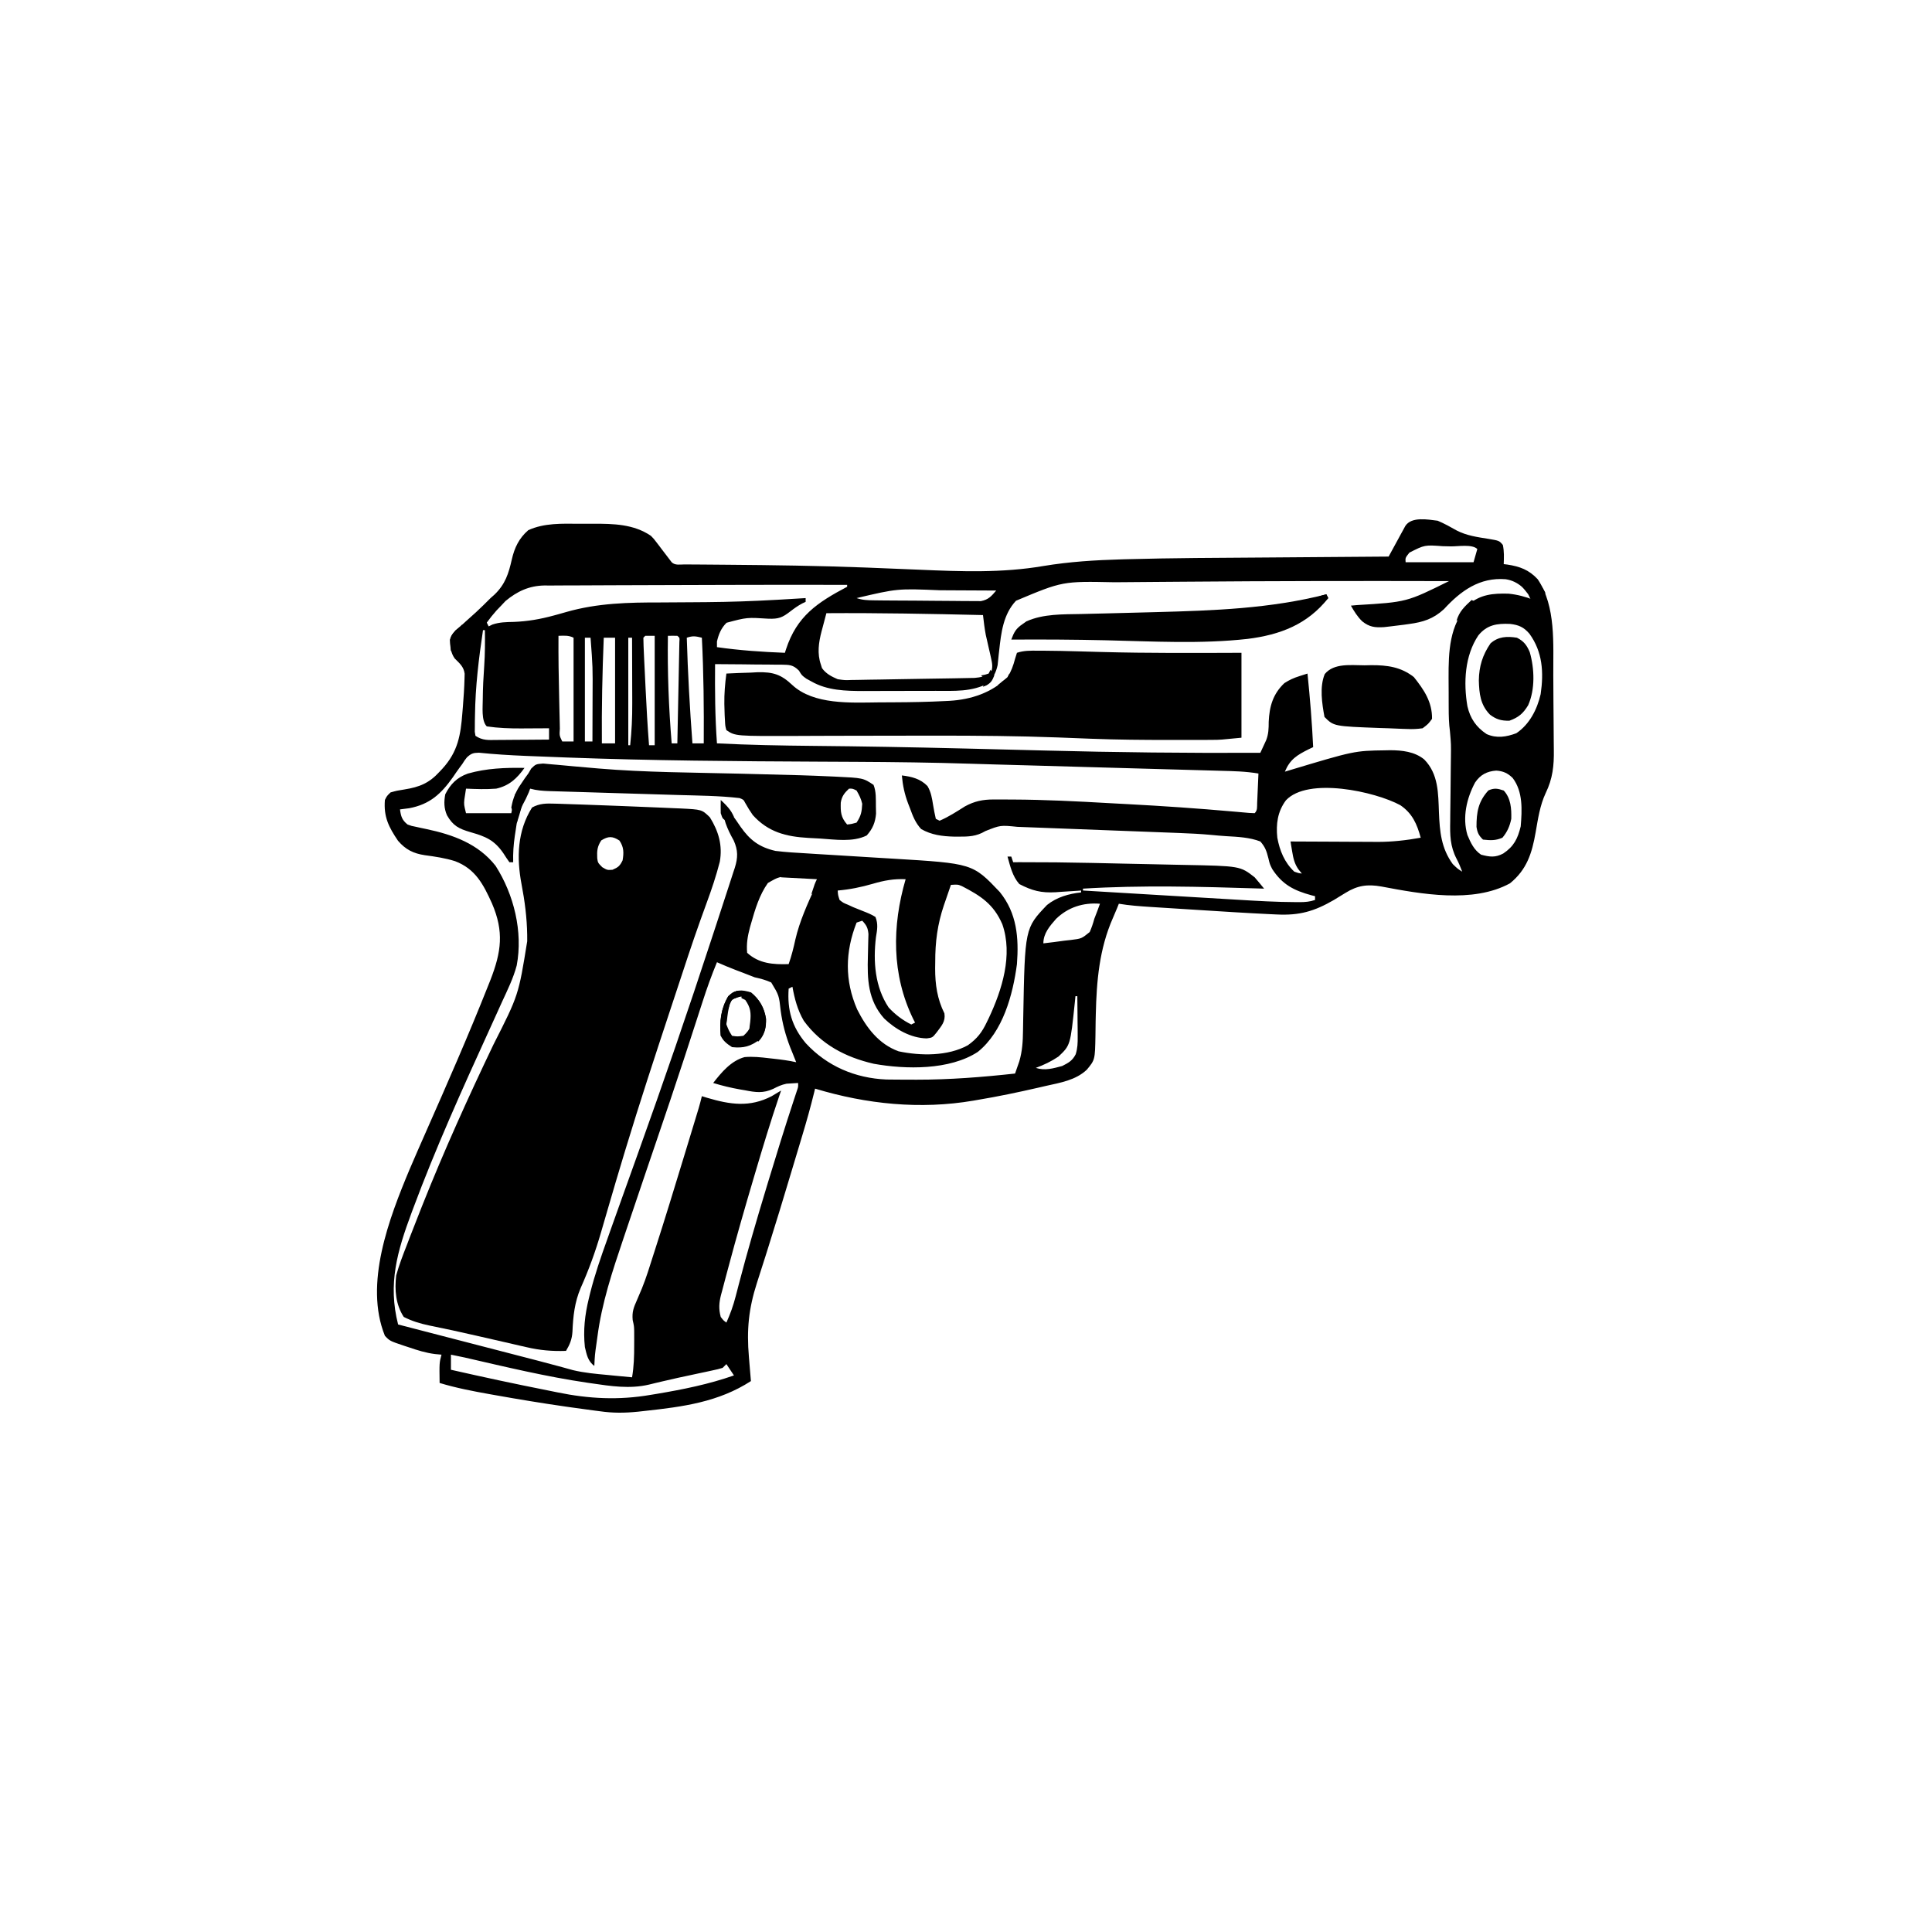 <svg width="300" height="300" viewBox="0 0 300 300" fill="none" xmlns="http://www.w3.org/2000/svg">
<path d="M223.243 80.859C224.282 81.297 225.228 81.826 226.208 82.38C227.733 83.167 229.408 83.405 231.089 83.666C232.807 83.957 232.807 83.957 233.362 84.623C233.58 85.641 233.532 86.557 233.497 87.597C233.681 87.619 233.866 87.641 234.056 87.664C236 87.962 237.414 88.479 238.771 89.941C241.644 94.182 241.16 100.017 241.194 104.923C241.197 105.245 241.197 105.245 241.199 105.573C241.207 106.705 241.213 107.838 241.217 108.97C241.221 109.897 241.229 110.823 241.241 111.749C241.256 112.883 241.263 114.016 241.265 115.15C241.267 115.576 241.271 116.002 241.278 116.429C241.317 118.891 241.104 120.907 240.011 123.154C239.121 125.054 238.814 127.17 238.457 129.224C237.887 132.478 237.102 135.02 234.468 137.164C228.715 140.312 220.65 138.819 214.513 137.659C212.375 137.275 210.801 137.477 208.924 138.647C208.623 138.831 208.321 139.015 208.01 139.205C207.72 139.383 207.429 139.562 207.13 139.746C204.076 141.514 201.785 142.175 198.241 141.998C197.937 141.984 197.633 141.97 197.32 141.956C193.523 141.774 189.729 141.534 185.936 141.29C184.893 141.223 183.849 141.157 182.806 141.092C181.99 141.041 181.174 140.989 180.358 140.937C179.788 140.9 179.218 140.865 178.648 140.829C176.996 140.722 175.365 140.604 173.732 140.332C173.65 140.54 173.568 140.749 173.483 140.963C173.264 141.504 173.036 142.042 172.799 142.575C170.701 147.332 170.273 152.328 170.156 157.476C170.143 158.043 170.143 158.043 170.129 158.622C170.114 159.366 170.104 160.11 170.1 160.854C170.031 164.574 170.031 164.574 168.751 166.113C167.013 167.743 164.649 168.118 162.397 168.622C162.021 168.709 161.645 168.796 161.257 168.886C158.107 169.61 154.948 170.272 151.759 170.801C151.564 170.835 151.368 170.869 151.167 170.905C142.896 172.319 134.531 171.451 126.564 169.043C126.513 169.253 126.462 169.464 126.41 169.681C125.866 171.902 125.249 174.094 124.589 176.283C124.485 176.633 124.38 176.983 124.272 177.343C123.99 178.283 123.707 179.222 123.424 180.161C123.248 180.746 123.073 181.331 122.897 181.917C121.676 185.989 120.445 190.058 119.162 194.112C119.066 194.415 118.97 194.718 118.872 195.031C118.428 196.436 117.98 197.839 117.526 199.241C116.246 203.236 115.926 206.494 116.291 210.699C116.321 211.062 116.35 211.425 116.38 211.798C116.452 212.683 116.526 213.568 116.603 214.453C111.57 217.716 106.027 218.447 100.16 219.085C99.802 219.125 99.445 219.165 99.076 219.206C97.041 219.41 95.185 219.435 93.165 219.14C92.669 219.076 92.669 219.076 92.162 219.011C90.963 218.854 89.766 218.688 88.569 218.518C88.351 218.487 88.133 218.456 87.908 218.424C84.179 217.891 80.467 217.276 76.759 216.614C76.517 216.571 76.276 216.528 76.027 216.484C73.403 216.018 70.817 215.52 68.263 214.746C68.218 211.617 68.218 211.617 68.556 210.351C68.225 210.32 67.894 210.289 67.553 210.257C66.14 210.08 64.846 209.675 63.502 209.216C63.271 209.141 63.04 209.066 62.802 208.988C60.527 208.224 60.527 208.224 59.767 207.422C56.505 199.374 60.428 189.161 63.575 181.64C64.421 179.658 65.288 177.685 66.159 175.713C69.463 168.232 72.755 160.733 75.77 153.131C75.893 152.824 76.015 152.518 76.142 152.202C77.857 147.795 78.282 144.672 76.393 140.277C75.065 137.337 73.829 134.922 70.662 133.722C69.13 133.236 67.542 133.007 65.953 132.792C64.192 132.524 62.996 131.936 61.804 130.556C60.355 128.422 59.556 126.827 59.767 124.218C60.078 123.59 60.078 123.59 60.646 123.047C61.631 122.771 61.631 122.771 62.788 122.589C65.153 122.21 66.641 121.608 68.263 119.824C68.408 119.67 68.554 119.515 68.703 119.356C71.109 116.709 71.526 114.175 71.797 110.705C71.823 110.386 71.85 110.066 71.877 109.737C71.995 108.258 72.096 106.779 72.132 105.295C72.138 105.068 72.143 104.842 72.149 104.608C72.01 103.521 71.366 103.005 70.606 102.246C69.967 101.333 69.925 100.449 69.857 99.345C70.114 98.379 70.756 97.928 71.485 97.265C71.748 97.024 72.011 96.782 72.282 96.533C72.825 96.045 73.368 95.556 73.912 95.068C74.687 94.355 75.43 93.618 76.173 92.871C76.372 92.695 76.572 92.518 76.777 92.336C78.457 90.721 78.978 89.071 79.477 86.857C79.895 85.034 80.593 83.576 82.032 82.324C84.508 81.194 87.276 81.31 89.936 81.331C90.654 81.335 91.372 81.331 92.09 81.325C95.233 81.32 98.385 81.372 101.075 83.203C101.533 83.674 101.533 83.674 101.913 84.176C102.052 84.356 102.192 84.537 102.335 84.724C102.475 84.911 102.616 85.098 102.76 85.29C103.045 85.663 103.33 86.037 103.616 86.409C103.954 86.853 103.954 86.853 104.298 87.304C104.826 87.832 105.629 87.639 106.341 87.644C106.912 87.648 106.912 87.648 107.495 87.653C107.702 87.654 107.909 87.655 108.123 87.656C108.786 87.659 109.449 87.665 110.113 87.671C111.078 87.679 112.043 87.687 113.008 87.695C120.035 87.752 127.058 87.85 134.081 88.115C134.351 88.125 134.621 88.135 134.899 88.145C137.523 88.245 140.146 88.351 142.769 88.465C149.234 88.744 155.602 88.987 162.013 87.89C166.052 87.22 170.068 86.973 174.158 86.857C174.471 86.848 174.471 86.848 174.791 86.839C182.093 86.635 189.399 86.619 196.704 86.567C198.773 86.552 200.842 86.536 202.911 86.52C207.149 86.487 211.388 86.456 215.626 86.425C215.712 86.267 215.797 86.109 215.886 85.946C216.274 85.232 216.664 84.52 217.054 83.807C217.189 83.558 217.324 83.309 217.463 83.052C217.658 82.697 217.658 82.697 217.858 82.334C218.037 82.005 218.037 82.005 218.22 81.669C219.185 80.182 221.726 80.671 223.243 80.859ZM218.852 85.811C218.21 86.62 218.21 86.62 218.263 87.304C221.743 87.304 225.224 87.304 228.81 87.304C229.003 86.628 229.196 85.951 229.396 85.254C228.611 84.469 226.42 84.855 225.297 84.842C224.87 84.836 224.444 84.826 224.017 84.812C221.226 84.606 221.226 84.606 218.852 85.811ZM224.221 94.585C222.552 96.12 220.966 96.603 218.775 96.899C218.53 96.934 218.285 96.969 218.032 97.004C217.328 97.099 216.624 97.185 215.919 97.265C215.587 97.303 215.254 97.342 214.912 97.381C213.504 97.465 212.643 97.375 211.525 96.478C210.777 95.754 210.282 94.943 209.767 94.043C210.079 94.014 210.392 93.985 210.714 93.956C218.42 93.494 218.42 93.494 225.001 90.234C211.278 90.2 197.555 90.214 183.832 90.327C182.463 90.339 181.094 90.349 179.725 90.358C178.098 90.368 176.472 90.382 174.845 90.398C174.248 90.403 173.651 90.407 173.054 90.411C164.994 90.246 164.994 90.246 157.764 93.283C155.778 95.398 155.454 98.264 155.152 101.021C155.13 101.215 155.107 101.409 155.084 101.608C155.021 102.164 154.966 102.72 154.911 103.277C154.657 104.442 154.259 105.128 153.517 106.054C150.931 107.47 148.158 107.273 145.291 107.276C144.888 107.276 144.484 107.277 144.081 107.278C143.238 107.28 142.395 107.281 141.552 107.281C140.48 107.281 139.408 107.285 138.336 107.29C137.504 107.293 136.671 107.293 135.839 107.293C135.254 107.294 134.669 107.297 134.085 107.3C131.294 107.293 128.476 107.23 125.996 105.816C125.611 105.605 125.611 105.605 125.219 105.39C124.513 104.883 124.513 104.883 124.058 104.131C123.133 103.21 122.597 103.237 121.332 103.207C121.069 103.208 120.806 103.209 120.535 103.211C120.128 103.204 120.128 103.204 119.712 103.197C118.847 103.185 117.981 103.182 117.115 103.18C116.528 103.173 115.94 103.165 115.353 103.157C113.914 103.139 112.475 103.129 111.036 103.125C111.004 107.24 111.029 111.324 111.329 115.429C116.307 115.68 121.28 115.773 126.263 115.82C133.91 115.892 141.556 116.027 149.201 116.215C149.811 116.229 150.42 116.244 151.03 116.259C154.701 116.348 158.371 116.438 162.042 116.535C173.267 116.831 184.476 116.953 195.704 116.894C195.899 116.479 196.091 116.063 196.282 115.646C196.443 115.298 196.443 115.298 196.607 114.943C196.985 113.98 197.003 113.107 197.004 112.079C197.109 109.697 197.667 107.747 199.44 106.073C200.256 105.555 200.865 105.28 201.77 104.991C202.006 104.915 202.242 104.839 202.485 104.761C202.664 104.704 202.844 104.648 203.028 104.59C203.415 108.396 203.73 112.193 203.907 116.015C203.688 116.118 203.469 116.222 203.244 116.328C201.391 117.256 200.324 117.893 199.513 119.824C199.689 119.771 199.865 119.718 200.047 119.663C210.31 116.579 210.31 116.579 215.095 116.51C215.339 116.505 215.583 116.499 215.834 116.494C217.701 116.496 219.658 116.705 221.15 117.925C223.375 120.187 223.322 123.177 223.438 126.151C223.556 129.111 223.789 131.717 225.587 134.179C226.35 134.914 226.35 134.914 227.052 135.351C226.788 134.668 226.527 133.999 226.177 133.354C225.166 131.397 225.145 129.657 225.19 127.486C225.192 127.131 225.195 126.776 225.197 126.41C225.205 125.283 225.222 124.156 225.239 123.028C225.252 121.9 225.262 120.771 225.272 119.643C225.278 118.943 225.286 118.243 225.297 117.543C225.322 115.568 225.322 115.568 225.151 113.603C224.981 112.35 224.954 111.136 224.952 109.874C224.951 109.631 224.95 109.388 224.949 109.137C224.947 108.625 224.947 108.114 224.947 107.602C224.946 106.828 224.941 106.053 224.935 105.279C224.921 101.193 225.046 97.058 228.007 93.898C229.868 92.285 231.841 92.12 234.24 92.185C235.63 92.322 236.885 92.661 238.185 93.164C236.968 91.638 235.828 90.241 233.79 89.941C229.762 89.619 226.821 91.746 224.221 94.585ZM112.66 90.823C108.73 90.828 104.801 90.838 100.871 90.859C99.032 90.869 97.192 90.876 95.353 90.877C93.589 90.879 91.826 90.887 90.062 90.9C89.403 90.904 88.745 90.905 88.086 90.904C87.172 90.903 86.26 90.91 85.347 90.92C85.082 90.917 84.818 90.915 84.546 90.912C82.167 90.955 80.323 91.809 78.499 93.321C78.269 93.565 78.04 93.809 77.803 94.061C77.567 94.306 77.332 94.551 77.09 94.804C76.552 95.41 76.059 96.022 75.587 96.679C75.684 96.873 75.78 97.066 75.88 97.265C76.167 97.124 76.167 97.124 76.46 96.979C77.57 96.603 78.622 96.594 79.78 96.57C81.962 96.484 83.882 96.147 85.993 95.574C86.205 95.516 86.417 95.459 86.636 95.399C87.076 95.278 87.514 95.154 87.952 95.027C92.811 93.638 97.586 93.541 102.595 93.548C104.333 93.548 106.071 93.53 107.809 93.515C108.454 93.51 109.099 93.505 109.744 93.5C113.323 93.472 116.893 93.346 120.466 93.145C120.835 93.125 120.835 93.125 121.212 93.104C122.508 93.032 123.803 92.954 125.099 92.871C125.099 93.064 125.099 93.258 125.099 93.457C124.846 93.574 124.846 93.574 124.588 93.694C123.904 94.055 123.33 94.467 122.718 94.94C121.487 95.89 120.919 96.124 119.346 96.073C115.982 95.858 115.982 95.858 112.821 96.701C111.983 97.517 111.589 98.488 111.329 99.609C111.329 99.899 111.329 100.189 111.329 100.488C114.843 100.993 118.331 101.229 121.876 101.367C121.932 101.192 121.989 101.017 122.046 100.837C123.733 95.67 126.899 93.575 131.544 91.113C131.544 91.016 131.544 90.92 131.544 90.82C126.693 90.799 121.842 90.802 116.991 90.814C115.547 90.818 114.104 90.821 112.66 90.823ZM133.009 92.871C133.979 93.194 134.717 93.209 135.739 93.22C136.313 93.227 136.313 93.227 136.898 93.235C137.316 93.238 137.734 93.241 138.152 93.244C138.468 93.246 138.468 93.246 138.79 93.249C139.905 93.257 141.02 93.262 142.135 93.266C143.057 93.27 143.978 93.278 144.9 93.29C146.014 93.305 147.129 93.312 148.243 93.314C148.667 93.316 149.091 93.321 149.515 93.328C150.109 93.337 150.703 93.336 151.296 93.335C151.634 93.337 151.972 93.34 152.319 93.342C153.489 93.112 153.931 92.592 154.689 91.699C152.516 91.684 150.343 91.674 148.171 91.667C147.434 91.664 146.696 91.66 145.959 91.655C139.356 91.382 139.356 91.382 133.009 92.871ZM128.321 95.215C128.123 95.952 127.928 96.691 127.735 97.43C127.68 97.637 127.624 97.843 127.566 98.056C127.125 99.766 126.871 101.468 127.461 103.18C127.519 103.365 127.576 103.551 127.636 103.742C128.252 104.613 129.117 105.056 130.079 105.468C131.173 105.629 131.173 105.629 132.333 105.584C132.548 105.582 132.763 105.58 132.985 105.579C133.689 105.571 134.394 105.556 135.099 105.539C135.591 105.532 136.084 105.525 136.577 105.519C137.607 105.504 138.637 105.486 139.666 105.464C140.985 105.436 142.303 105.416 143.622 105.399C144.638 105.385 145.654 105.368 146.671 105.351C147.157 105.342 147.643 105.335 148.129 105.328C148.809 105.317 149.488 105.303 150.167 105.288C150.553 105.28 150.939 105.273 151.337 105.265C152.294 105.18 152.962 105.033 153.81 104.59C154.205 103.734 154.092 103.067 153.885 102.168C153.833 101.931 153.78 101.694 153.726 101.45C153.669 101.205 153.612 100.96 153.553 100.708C153.443 100.224 153.334 99.741 153.226 99.257C153.177 99.043 153.127 98.83 153.076 98.61C152.879 97.58 152.761 96.549 152.638 95.508C144.531 95.32 136.43 95.16 128.321 95.215ZM229.552 98.672C227.44 101.825 227.235 106 227.858 109.662C228.293 111.559 229.223 112.913 230.844 113.989C232.401 114.684 233.907 114.432 235.456 113.855C237.508 112.473 238.691 110.144 239.231 107.791C239.728 104.404 239.535 101.218 237.488 98.404C236.605 97.376 235.835 97.041 234.5 96.883C232.435 96.787 230.896 97.02 229.552 98.672ZM75.294 97.265C75.587 97.851 75.587 97.851 75.587 97.851L75.294 97.265ZM75.001 97.851C74.34 102.275 73.812 106.593 73.756 111.072C73.75 111.374 73.743 111.677 73.737 111.989C73.736 112.273 73.734 112.557 73.733 112.85C73.73 113.107 73.728 113.364 73.725 113.628C73.759 113.836 73.794 114.044 73.829 114.258C74.939 114.997 75.817 114.918 77.101 114.901C77.334 114.9 77.567 114.899 77.807 114.898C78.55 114.895 79.293 114.888 80.037 114.88C80.541 114.877 81.045 114.875 81.549 114.872C82.784 114.866 84.02 114.856 85.255 114.843C85.255 114.263 85.255 113.683 85.255 113.086C85.056 113.087 84.857 113.089 84.651 113.09C83.736 113.096 82.82 113.1 81.904 113.104C81.591 113.106 81.278 113.109 80.955 113.111C79.14 113.117 77.384 113.058 75.587 112.793C74.705 111.91 74.974 109.71 74.965 108.563C74.975 106.834 75.067 105.12 75.189 103.397C75.315 101.547 75.323 99.705 75.294 97.851C75.197 97.851 75.101 97.851 75.001 97.851ZM86.72 98.73C86.7 101.971 86.749 105.207 86.829 108.447C86.848 109.254 86.866 110.06 86.883 110.867C86.895 111.38 86.908 111.893 86.92 112.406C86.927 112.767 86.927 112.767 86.935 113.136C86.862 114.226 86.862 114.226 87.306 115.136C87.886 115.136 88.466 115.136 89.064 115.136C89.064 109.819 89.064 104.502 89.064 99.023C88.27 98.626 87.596 98.711 86.72 98.73ZM100.196 98.73C100.1 98.827 100.003 98.924 99.903 99.023C99.916 99.906 99.947 100.782 99.993 101.663C100.005 101.933 100.018 102.202 100.031 102.48C100.059 103.054 100.087 103.628 100.116 104.202C100.159 105.067 100.2 105.932 100.241 106.797C100.384 109.775 100.548 112.749 100.782 115.722C101.072 115.722 101.362 115.722 101.661 115.722C101.661 110.115 101.661 104.508 101.661 98.73C101.178 98.73 100.694 98.73 100.196 98.73ZM103.712 98.73C103.628 104.338 103.835 109.841 104.298 115.429C104.588 115.429 104.878 115.429 105.177 115.429C105.222 113.295 105.265 111.161 105.307 109.027C105.326 108.036 105.346 107.046 105.367 106.055C105.391 104.917 105.413 103.779 105.434 102.641C105.446 102.105 105.446 102.105 105.458 101.558C105.464 101.229 105.47 100.901 105.476 100.562C105.485 100.126 105.485 100.126 105.494 99.681C105.545 99.032 105.545 99.032 105.177 98.73C104.689 98.718 104.2 98.718 103.712 98.73ZM106.642 99.023C106.805 104.505 107.11 109.961 107.521 115.429C108.101 115.429 108.681 115.429 109.278 115.429C109.314 109.951 109.264 104.496 108.985 99.023C108.022 98.789 107.605 98.702 106.642 99.023ZM90.821 99.023C90.821 104.341 90.821 109.658 90.821 115.136C91.208 115.136 91.595 115.136 91.993 115.136C92.001 113.407 92.006 111.677 92.009 109.947C92.011 109.36 92.013 108.773 92.015 108.186C92.044 103.597 92.044 103.597 91.7 99.023C91.41 99.023 91.12 99.023 90.821 99.023ZM93.751 99.023C93.526 104.497 93.415 109.951 93.458 115.429C94.135 115.429 94.812 115.429 95.509 115.429C95.509 110.015 95.509 104.601 95.509 99.023C94.929 99.023 94.349 99.023 93.751 99.023ZM97.56 99.023C97.56 104.534 97.56 110.045 97.56 115.722C97.656 115.722 97.753 115.722 97.853 115.722C98.084 113.554 98.186 111.417 98.174 109.237C98.174 108.942 98.173 108.648 98.173 108.344C98.171 107.416 98.168 106.488 98.164 105.56C98.162 104.925 98.161 104.291 98.16 103.656C98.157 102.112 98.152 100.568 98.146 99.023C97.952 99.023 97.759 99.023 97.56 99.023ZM72.503 117.606C72.126 118.087 72.126 118.087 71.797 118.615C71.602 118.878 71.602 118.878 71.404 119.145C71.027 119.656 70.669 120.176 70.314 120.703C68.493 123.275 66.73 124.905 63.539 125.5C63.063 125.567 62.587 125.631 62.11 125.683C62.258 126.777 62.42 127.328 63.282 128.027C63.908 128.26 63.908 128.26 64.611 128.392C64.873 128.45 65.134 128.508 65.403 128.568C65.676 128.625 65.949 128.682 66.23 128.741C70.332 129.61 74.268 131.019 76.955 134.448C79.807 138.907 81.223 144.692 80.236 149.913C79.711 151.906 78.79 153.754 77.931 155.621C77.722 156.083 77.513 156.545 77.304 157.007C76.864 157.981 76.422 158.955 75.978 159.927C71.796 169.087 67.658 178.243 64.143 187.683C64.063 187.897 63.983 188.111 63.901 188.331C61.693 194.27 60.204 199.356 61.818 205.664C62.105 205.738 62.393 205.813 62.689 205.889C65.417 206.596 68.144 207.303 70.872 208.01C72.274 208.373 73.676 208.736 75.078 209.099C76.434 209.45 77.79 209.802 79.147 210.153C79.661 210.287 80.174 210.42 80.689 210.553C81.416 210.741 82.143 210.93 82.871 211.118C83.1 211.178 83.329 211.237 83.565 211.298C84.644 211.578 85.721 211.862 86.796 212.157C86.993 212.21 87.189 212.264 87.392 212.319C87.915 212.463 88.439 212.608 88.962 212.753C90.726 213.176 92.513 213.337 94.319 213.501C94.69 213.537 95.061 213.574 95.444 213.612C96.344 213.7 97.245 213.785 98.146 213.867C98.432 212.196 98.483 210.579 98.475 208.886C98.476 208.633 98.478 208.38 98.479 208.12C98.478 207.871 98.478 207.623 98.478 207.367C98.477 207.034 98.477 207.034 98.477 206.695C98.454 205.91 98.454 205.91 98.242 204.971C98.126 203.694 98.391 203.033 98.91 201.869C99.077 201.48 99.243 201.09 99.407 200.7C99.533 200.403 99.533 200.403 99.662 200.101C100.357 198.405 100.883 196.642 101.442 194.897C101.512 194.679 101.582 194.461 101.655 194.236C103.242 189.316 104.749 184.37 106.257 179.425C106.347 179.132 106.347 179.132 106.438 178.833C106.837 177.522 107.236 176.212 107.634 174.901C107.737 174.563 107.839 174.226 107.945 173.878C108.039 173.566 108.134 173.255 108.231 172.934C108.313 172.662 108.396 172.391 108.481 172.111C108.665 171.481 108.832 170.852 108.985 170.215C109.4 170.341 109.4 170.341 109.823 170.471C113.376 171.517 116.402 171.988 119.825 170.215C120.315 169.923 120.803 169.63 121.29 169.336C121.139 169.777 121.139 169.777 120.985 170.227C119.653 174.149 118.455 178.108 117.28 182.08C117.179 182.422 117.078 182.764 116.973 183.117C115.643 187.618 114.342 192.127 113.135 196.663C112.994 197.191 112.852 197.719 112.71 198.246C112.514 198.972 112.323 199.699 112.134 200.427C112.077 200.637 112.019 200.847 111.961 201.063C111.647 202.302 111.582 203.254 111.915 204.492C112.336 205.036 112.336 205.036 112.794 205.371C113.4 204.024 113.867 202.73 114.235 201.294C114.341 200.888 114.447 200.481 114.554 200.074C114.61 199.859 114.666 199.643 114.723 199.42C116.023 194.43 117.47 189.487 118.965 184.552C119.066 184.218 119.167 183.883 119.271 183.539C120.55 179.323 121.848 175.113 123.228 170.928C123.322 170.64 123.417 170.352 123.515 170.056C123.595 169.814 123.676 169.572 123.759 169.323C123.954 168.756 123.954 168.756 123.927 168.164C123.546 168.188 123.166 168.212 122.773 168.237C122.559 168.251 122.345 168.264 122.124 168.278C121.32 168.45 120.79 168.704 120.064 169.077C118.513 169.792 117.326 169.623 115.687 169.299C115.437 169.257 115.186 169.214 114.928 169.171C113.503 168.921 112.127 168.587 110.743 168.164C112.04 166.504 113.521 164.714 115.622 164.145C116.911 164.036 118.123 164.166 119.404 164.319C119.772 164.359 119.772 164.359 120.147 164.4C121.322 164.532 122.479 164.681 123.634 164.941C123.552 164.736 123.469 164.53 123.384 164.319C123.273 164.041 123.162 163.763 123.048 163.476C122.937 163.204 122.826 162.932 122.711 162.652C121.972 160.731 121.507 158.997 121.227 156.962C120.962 154.552 120.962 154.552 119.755 152.555C118.903 152.169 118.102 151.959 117.189 151.758C116.526 151.51 115.867 151.253 115.211 150.989C114.894 150.869 114.577 150.749 114.251 150.626C113.264 150.248 112.296 149.841 111.329 149.414C110.488 151.442 109.756 153.487 109.085 155.578C108.877 156.217 108.67 156.857 108.462 157.497C108.354 157.832 108.245 158.167 108.134 158.513C107.549 160.32 106.96 162.125 106.37 163.931C106.31 164.117 106.249 164.303 106.186 164.496C104.831 168.64 103.434 172.77 102.027 176.898C101.794 177.585 101.56 178.272 101.326 178.958C100.984 179.965 100.641 180.971 100.299 181.978C99.289 184.944 98.283 187.912 97.288 190.884C97.12 191.384 96.951 191.885 96.783 192.385C95.097 197.376 93.433 202.363 92.762 207.605C92.714 207.947 92.666 208.289 92.617 208.642C92.371 210.369 92.371 210.369 92.286 212.109C91.268 211.322 91.116 210.397 90.821 209.179C90.541 206.574 90.814 204.154 91.436 201.623C91.501 201.356 91.566 201.089 91.632 200.814C92.349 197.956 93.304 195.196 94.3 192.425C94.496 191.875 94.69 191.324 94.885 190.773C95.479 189.095 96.079 187.418 96.681 185.742C96.859 185.246 97.037 184.749 97.215 184.253C97.386 183.774 97.558 183.296 97.729 182.818C97.988 182.095 98.247 181.373 98.506 180.65C98.681 180.161 98.857 179.672 99.032 179.182C103.014 168.077 106.861 156.912 110.522 145.697C110.767 144.947 111.014 144.197 111.261 143.448C111.719 142.059 112.171 140.67 112.621 139.279C112.796 138.742 112.971 138.205 113.148 137.668C113.393 136.925 113.632 136.181 113.871 135.436C113.945 135.216 114.018 134.996 114.094 134.769C114.599 133.164 114.611 132.044 113.93 130.509C113.803 130.276 113.676 130.043 113.545 129.803C112.633 128.045 112.11 126.515 112.208 124.511C113.173 125.777 114.103 127.055 114.991 128.375C116.452 130.455 117.879 131.542 120.411 132.129C122.04 132.328 123.672 132.421 125.31 132.514C125.788 132.544 126.266 132.574 126.743 132.605C127.997 132.684 129.251 132.76 130.505 132.834C132.504 132.953 134.502 133.077 136.501 133.203C137.191 133.245 137.88 133.286 138.57 133.326C151.031 134.077 151.031 134.077 155.238 138.501C157.919 141.807 158.213 145.623 157.911 149.707C157.277 154.49 155.731 160.212 151.83 163.34C147.47 166.189 140.648 166.077 135.664 165.179C131.288 164.168 127.488 162.184 124.806 158.496C123.843 156.84 123.385 155.096 123.048 153.222C122.758 153.367 122.758 153.367 122.462 153.515C122.231 156.837 122.966 159.431 125.127 161.994C128.419 165.556 132.785 167.417 137.621 167.625C138.017 167.631 138.414 167.635 138.81 167.637C139.027 167.639 139.245 167.641 139.469 167.643C140.178 167.648 140.887 167.65 141.597 167.651C141.839 167.652 142.081 167.652 142.331 167.653C147.46 167.659 152.523 167.256 157.618 166.699C157.76 166.297 157.9 165.894 158.039 165.49C158.157 165.154 158.157 165.154 158.276 164.811C158.743 163.229 158.835 161.682 158.852 160.042C158.859 159.598 158.867 159.155 158.875 158.711C158.879 158.482 158.883 158.252 158.887 158.015C159.142 144.134 159.142 144.134 162.582 140.524C164.084 139.315 165.974 138.774 167.872 138.574C167.872 138.477 167.872 138.381 167.872 138.281C167.598 138.301 167.598 138.301 167.318 138.322C166.477 138.381 165.637 138.432 164.796 138.482C164.508 138.504 164.22 138.525 163.924 138.547C161.689 138.674 160.268 138.314 158.277 137.274C157.208 136.056 156.88 134.547 156.446 133.008C156.64 133.008 156.833 133.008 157.032 133.008C157.129 133.298 157.226 133.588 157.325 133.886C157.7 133.885 158.075 133.884 158.461 133.883C162.127 133.874 165.79 133.914 169.456 133.994C169.724 134 169.991 134.006 170.267 134.011C171.677 134.042 173.087 134.073 174.497 134.105C175.939 134.137 177.382 134.166 178.824 134.195C179.948 134.218 181.073 134.243 182.197 134.269C182.729 134.281 183.261 134.292 183.792 134.302C192.572 134.471 192.572 134.471 194.825 136.23C195.328 136.805 195.806 137.398 196.29 137.988C196.008 137.979 195.726 137.97 195.436 137.961C186.348 137.68 177.247 137.428 168.165 137.988C168.165 138.085 168.165 138.181 168.165 138.281C172.013 138.512 175.862 138.741 179.71 138.969C181.498 139.074 183.285 139.18 185.073 139.288C186.801 139.392 188.53 139.494 190.259 139.596C190.914 139.634 191.57 139.673 192.226 139.713C195.223 139.895 198.216 140.072 201.219 140.081C201.422 140.082 201.625 140.083 201.834 140.084C202.706 140.079 203.366 140.024 204.2 139.746C204.2 139.552 204.2 139.359 204.2 139.16C204.016 139.113 203.832 139.067 203.642 139.019C200.907 138.274 199.115 137.356 197.551 134.945C197.169 134.179 197.169 134.179 196.952 133.258C196.672 132.158 196.461 131.521 195.704 130.664C194.028 130.018 192.18 129.941 190.402 129.839C189.611 129.789 188.825 129.719 188.036 129.641C186.423 129.492 184.813 129.41 183.194 129.351C182.899 129.34 182.605 129.328 182.301 129.316C181.338 129.279 180.374 129.243 179.411 129.207C178.737 129.181 178.063 129.155 177.388 129.129C175.981 129.075 174.573 129.022 173.165 128.969C171.362 128.901 169.559 128.832 167.756 128.763C166.366 128.71 164.976 128.657 163.585 128.604C162.92 128.579 162.255 128.554 161.59 128.528C160.662 128.493 159.734 128.458 158.806 128.423C158.532 128.412 158.259 128.402 157.977 128.391C155.339 128.125 155.339 128.125 153.004 129.052C151.619 129.886 150.386 129.921 148.811 129.913C148.589 129.912 148.368 129.912 148.14 129.911C146.318 129.863 144.648 129.655 143.038 128.737C142.129 127.751 141.74 126.712 141.285 125.464C141.197 125.237 141.108 125.01 141.016 124.777C140.464 123.313 140.175 121.968 140.04 120.41C141.565 120.591 142.918 120.925 144.018 122.058C144.577 122.992 144.722 123.947 144.892 125.006C145.011 125.73 145.149 126.432 145.314 127.148C145.507 127.245 145.7 127.342 145.9 127.441C147.295 126.848 148.555 126.022 149.836 125.215C151.296 124.416 152.591 124.144 154.248 124.143C154.622 124.142 154.996 124.141 155.381 124.14C155.79 124.143 156.198 124.145 156.607 124.149C156.923 124.15 156.923 124.15 157.245 124.151C162.248 124.173 167.237 124.426 172.23 124.711C173.154 124.762 174.078 124.811 175.003 124.86C180.513 125.152 186.011 125.526 191.508 126.015C191.729 126.034 191.95 126.053 192.178 126.073C192.776 126.125 193.374 126.178 193.972 126.232C194.254 126.244 194.535 126.257 194.825 126.269C195.289 125.805 195.183 125.309 195.211 124.666C195.223 124.403 195.236 124.139 195.248 123.868C195.265 123.452 195.265 123.452 195.283 123.028C195.296 122.75 195.308 122.472 195.321 122.185C195.353 121.496 195.382 120.807 195.411 120.117C193.459 119.774 191.512 119.74 189.534 119.688C189.151 119.677 188.768 119.666 188.374 119.654C187.325 119.624 186.277 119.596 185.229 119.567C184.12 119.537 183.011 119.505 181.902 119.474C180.034 119.421 178.165 119.369 176.297 119.317C173.722 119.246 171.146 119.173 168.571 119.1C165.715 119.018 162.859 118.937 160.003 118.856C159.802 118.851 159.601 118.845 159.394 118.839C158.379 118.811 157.363 118.782 156.347 118.755C155.936 118.744 155.525 118.733 155.113 118.721C154.807 118.713 154.807 118.713 154.494 118.704C153.267 118.671 152.04 118.633 150.814 118.594C144.824 118.4 138.837 118.327 132.844 118.297C132.65 118.296 132.456 118.295 132.256 118.294C130.65 118.286 129.043 118.279 127.436 118.271C114.311 118.209 101.193 118.118 88.075 117.627C87.814 117.617 87.554 117.607 87.285 117.597C85.587 117.534 83.888 117.468 82.19 117.398C81.983 117.389 81.775 117.381 81.561 117.372C79.156 117.272 76.769 117.127 74.374 116.881C73.469 116.895 73.158 117.002 72.503 117.606ZM229.048 121.513C227.732 123.97 227.053 126.927 227.86 129.657C228.36 130.855 228.88 131.98 229.982 132.715C231.331 133.068 232.178 133.191 233.424 132.531C235.073 131.431 235.674 130.226 236.134 128.32C236.344 125.775 236.505 122.936 234.888 120.805C234.113 120.042 233.385 119.724 232.325 119.659C230.895 119.766 229.866 120.297 229.048 121.513ZM199.678 124.273C198.374 126.025 198.122 127.952 198.341 130.078C198.714 132.095 199.455 133.926 200.978 135.351C201.593 135.571 201.593 135.571 202.15 135.644C201.968 135.421 201.787 135.197 201.6 134.967C200.995 134.077 200.82 133.264 200.646 132.208C200.573 131.774 200.573 131.774 200.498 131.331C200.463 131.111 200.428 130.891 200.392 130.664C200.589 130.665 200.786 130.666 200.989 130.668C203.057 130.681 205.124 130.69 207.192 130.696C207.962 130.699 208.731 130.703 209.501 130.708C210.613 130.715 211.725 130.718 212.837 130.721C213.176 130.724 213.516 130.727 213.865 130.73C216.162 130.731 218.348 130.489 220.607 130.078C220.031 127.959 219.314 126.307 217.448 125.034C213.509 122.895 203.092 120.621 199.678 124.273ZM119.239 137.109C117.92 138.965 117.255 141.185 116.639 143.353C116.576 143.573 116.513 143.794 116.448 144.021C116.093 145.351 115.887 146.561 116.017 147.949C117.839 149.634 120.094 149.791 122.462 149.707C122.908 148.442 123.221 147.189 123.506 145.88C124.173 143.011 125.385 140.372 126.6 137.699C126.884 137.069 126.884 137.069 127.15 136.23C126.106 136.205 125.062 136.189 124.018 136.175C123.723 136.168 123.428 136.161 123.124 136.153C121.016 136.091 121.016 136.091 119.239 137.109ZM135.517 137.237C133.695 137.765 131.972 138.116 130.079 138.281C130.124 138.991 130.124 138.991 130.372 139.746C130.949 140.2 130.949 140.2 131.691 140.497C131.953 140.618 132.215 140.74 132.486 140.865C133.01 141.087 133.539 141.3 134.072 141.501C134.733 141.758 135.338 142.004 135.939 142.383C136.385 143.498 136.212 144.375 136.016 145.537C135.571 149.287 135.847 153.241 137.989 156.445C138.985 157.525 140.182 158.439 141.505 159.082C141.698 158.985 141.892 158.888 142.091 158.789C141.999 158.611 141.907 158.432 141.812 158.249C138.431 151.325 138.508 143.788 140.626 136.523C138.784 136.441 137.28 136.721 135.517 137.237ZM147.657 137.402C147.374 138.219 147.094 139.037 146.815 139.856C146.736 140.083 146.657 140.31 146.576 140.543C145.569 143.515 145.213 146.258 145.222 149.395C145.217 149.719 145.213 150.042 145.208 150.375C145.206 152.858 145.531 155.122 146.65 157.361C146.843 158.63 146.188 159.294 145.454 160.296C144.794 161.124 144.794 161.124 143.904 161.242C141.432 161.197 139.033 159.822 137.29 158.148C134.763 155.309 134.657 152.068 134.767 148.443C134.79 147.657 134.808 146.871 134.822 146.085C134.832 145.739 134.842 145.394 134.853 145.038C134.759 144.059 134.552 143.676 133.888 142.968C133.598 143.065 133.308 143.162 133.009 143.261C131.226 147.805 131.146 152.24 133.094 156.73C134.529 159.58 136.459 162.138 139.541 163.249C142.952 163.964 147.177 164.023 150.294 162.304C151.74 161.271 152.488 160.292 153.242 158.697C153.341 158.495 153.439 158.292 153.541 158.083C155.602 153.709 157.307 148.276 155.641 143.518C154.297 140.408 152.293 139.107 149.364 137.597C148.74 137.335 148.74 137.335 147.657 137.402ZM163.983 142.684C162.992 143.816 162.013 144.939 162.013 146.484C163.115 146.363 164.211 146.216 165.309 146.063C165.776 146.012 165.776 146.012 166.253 145.961C167.945 145.753 167.945 145.753 169.21 144.724C169.513 144.046 169.728 143.392 169.923 142.676C170.09 142.229 170.261 141.783 170.436 141.339C170.556 141.007 170.677 140.674 170.802 140.332C168.205 140.121 165.848 140.877 163.983 142.684ZM166.993 154.687C166.945 155.176 166.945 155.176 166.896 155.674C166.204 162.317 166.204 162.317 164.357 164.062C163.259 164.808 162.087 165.367 160.841 165.82C162.243 166.287 163.538 165.9 164.942 165.527C165.948 165.015 166.519 164.709 167.034 163.704C167.33 162.748 167.353 161.953 167.343 160.953C167.342 160.588 167.34 160.222 167.338 159.846C167.333 159.467 167.328 159.088 167.323 158.697C167.32 158.313 167.318 157.928 167.315 157.532C167.308 156.583 167.298 155.635 167.286 154.687C167.19 154.687 167.093 154.687 166.993 154.687ZM70.021 210.351C70.021 211.125 70.021 211.898 70.021 212.695C74.996 213.825 79.985 214.899 84.991 215.888C85.513 215.992 86.034 216.097 86.555 216.205C91.442 217.21 96.083 217.446 101.02 216.595C101.497 216.517 101.497 216.517 101.984 216.438C106.039 215.755 110.082 214.943 113.966 213.574C113.386 212.704 113.386 212.704 112.794 211.816C112.601 212.01 112.407 212.203 112.208 212.402C111.499 212.611 111.499 212.611 110.606 212.803C110.114 212.91 110.114 212.91 109.611 213.019C109.26 213.094 108.908 213.168 108.546 213.244C107.823 213.4 107.1 213.556 106.377 213.711C106.022 213.787 105.667 213.863 105.302 213.941C104.433 214.13 103.568 214.329 102.704 214.535C102.355 214.617 102.355 214.617 102 214.701C101.585 214.8 101.17 214.901 100.756 215.004C97.782 215.698 94.83 215.239 91.847 214.801C91.641 214.771 91.436 214.742 91.224 214.711C84.799 213.77 78.475 212.246 72.151 210.792C71.442 210.635 70.732 210.491 70.021 210.351Z" fill="black"/>
<path d="M86.152 124.791C86.357 124.797 86.561 124.802 86.772 124.808C87.45 124.828 88.127 124.853 88.805 124.878C89.281 124.894 89.757 124.909 90.234 124.924C91.522 124.967 92.81 125.016 94.097 125.066C94.942 125.099 95.786 125.13 96.631 125.162C98.065 125.217 99.498 125.275 100.932 125.337C101.487 125.36 102.042 125.383 102.597 125.406C103.38 125.437 104.161 125.472 104.943 125.509C105.289 125.522 105.289 125.522 105.642 125.535C108.984 125.701 108.984 125.701 110.228 126.91C111.573 129.072 112.224 131.253 111.77 133.814C111.211 135.989 110.512 138.081 109.734 140.186C109.468 140.919 109.202 141.652 108.938 142.386C108.87 142.577 108.801 142.768 108.73 142.965C107.461 146.509 106.296 150.091 105.118 153.667C104.741 154.812 104.363 155.957 103.983 157.101C101.634 164.198 99.306 171.3 97.136 178.455C97.053 178.73 96.969 179.005 96.883 179.288C96.018 182.148 95.168 185.012 94.337 187.882C94.062 188.829 93.787 189.776 93.511 190.723C93.445 190.948 93.38 191.172 93.313 191.404C92.451 194.364 91.432 197.169 90.172 199.987C89.22 202.221 88.994 204.373 88.89 206.781C88.824 207.937 88.489 208.765 87.889 209.766C85.734 209.84 83.8 209.674 81.705 209.176C81.435 209.115 81.165 209.054 80.886 208.991C80.022 208.795 79.158 208.594 78.295 208.392C77.7 208.256 77.105 208.12 76.51 207.985C75.632 207.785 74.754 207.584 73.877 207.383C71.475 206.83 69.068 206.308 66.652 205.821C65.239 205.524 63.985 205.149 62.694 204.492C61.435 202.562 61.261 200.295 61.522 198.047C61.966 196.436 62.56 194.895 63.17 193.341C63.343 192.889 63.516 192.437 63.688 191.985C64.226 190.584 64.776 189.188 65.331 187.793C65.418 187.574 65.505 187.355 65.594 187.13C68.959 178.674 72.699 170.401 76.627 162.193C80.519 154.524 80.519 154.524 81.865 146.155C81.864 145.828 81.863 145.501 81.862 145.164C81.819 142.493 81.486 139.914 80.982 137.292C80.203 133.176 80.326 129.028 82.616 125.391C83.8 124.738 84.819 124.749 86.152 124.791ZM93.364 130.499C92.734 131.456 92.685 132.132 92.737 133.262C92.836 133.968 92.836 133.968 93.511 134.656C94.297 135.115 94.297 135.115 95.104 135.059C95.986 134.687 96.257 134.459 96.678 133.594C96.881 132.389 96.877 131.544 96.184 130.518C95.103 129.816 94.457 129.82 93.364 130.499Z" fill="black"/>
<path d="M161.17 101.038C161.435 101.038 161.701 101.039 161.974 101.039C163.805 101.05 165.635 101.089 167.465 101.141C167.693 101.147 167.921 101.153 168.156 101.16C168.391 101.166 168.626 101.173 168.868 101.18C169.36 101.193 169.852 101.207 170.343 101.221C170.59 101.228 170.837 101.234 171.092 101.241C178.318 101.438 185.546 101.392 192.774 101.367C192.774 105.718 192.774 110.068 192.774 114.551C189.476 114.88 189.476 114.88 188.303 114.886C188.034 114.888 187.766 114.89 187.489 114.892C187.063 114.892 187.063 114.892 186.628 114.893C186.321 114.894 186.013 114.895 185.695 114.896C184.674 114.899 183.652 114.899 182.63 114.899C182.085 114.899 182.085 114.899 181.53 114.899C177.505 114.899 173.485 114.867 169.462 114.712C168.963 114.693 168.963 114.693 168.454 114.673C167.762 114.646 167.069 114.619 166.377 114.592C165.848 114.572 165.848 114.572 165.308 114.551C164.952 114.537 164.595 114.523 164.228 114.509C158.01 114.277 151.795 114.23 145.573 114.229C145.37 114.229 145.168 114.229 144.959 114.229C140.614 114.229 136.268 114.237 131.922 114.25C130.348 114.255 128.774 114.259 127.2 114.262C126.106 114.266 125.012 114.271 123.917 114.276C114.199 114.311 114.199 114.311 112.793 113.379C112.615 112.73 112.615 112.73 112.574 111.932C112.558 111.644 112.542 111.355 112.526 111.058C112.517 110.76 112.509 110.463 112.5 110.156C112.492 109.877 112.484 109.597 112.475 109.309C112.453 107.704 112.58 106.18 112.793 104.59C114.05 104.521 115.307 104.48 116.565 104.443C117.094 104.414 117.094 104.414 117.634 104.384C120.019 104.332 121.273 104.71 123.018 106.36C126.339 109.457 132.128 109.112 136.339 109.067C137.197 109.058 138.055 109.055 138.913 109.053C141.54 109.042 144.164 108.993 146.788 108.857C146.999 108.847 147.21 108.836 147.427 108.826C150.811 108.627 153.995 107.569 156.446 105.176C157.03 104.215 157.332 103.39 157.618 102.301C157.714 101.993 157.811 101.685 157.911 101.367C159.01 101.001 160.025 101.031 161.17 101.038Z" fill="black"/>
<path d="M84.343 118.562C84.809 118.598 85.275 118.641 85.74 118.692C85.993 118.713 86.247 118.733 86.508 118.755C87.323 118.824 88.137 118.902 88.951 118.982C90.004 119.078 91.058 119.169 92.112 119.259C92.522 119.295 92.522 119.295 92.941 119.331C100.236 119.946 107.595 119.952 114.912 120.136C125.048 120.391 125.048 120.391 128.878 120.558C129.127 120.569 129.377 120.579 129.633 120.59C134.028 120.799 134.028 120.799 135.643 121.875C136.069 122.93 135.996 124.086 136.009 125.208C136.02 125.773 136.02 125.773 136.032 126.35C135.911 127.728 135.505 128.7 134.581 129.731C132.433 130.805 129.656 130.357 127.33 130.208C126.728 130.17 126.126 130.141 125.523 130.111C122.049 129.913 119.278 129.208 116.893 126.563C116.466 125.952 116.083 125.34 115.723 124.688C115.452 124.168 115.452 124.168 114.842 123.926C111.683 123.558 108.473 123.542 105.297 123.448C104.403 123.422 103.509 123.395 102.614 123.367C100.076 123.288 97.537 123.212 94.998 123.136C93.438 123.089 91.877 123.041 90.317 122.992C89.724 122.974 89.132 122.956 88.539 122.939C87.714 122.915 86.889 122.89 86.064 122.864C85.82 122.857 85.575 122.85 85.324 122.843C84.282 122.809 83.327 122.739 82.323 122.461C82.25 122.655 82.178 122.848 82.103 123.047C81.818 123.73 81.514 124.333 81.16 124.978C80.49 126.312 80.251 127.602 80.052 129.071C79.997 129.428 79.997 129.428 79.941 129.792C79.739 131.171 79.648 132.493 79.686 133.887C79.493 133.887 79.299 133.887 79.1 133.887C78.773 133.434 78.464 132.968 78.166 132.496C76.738 130.422 75.404 129.892 73.058 129.218C71.26 128.692 70.351 128.242 69.408 126.595C68.935 125.508 68.923 124.498 69.139 123.34C69.933 121.759 70.972 120.712 72.655 120.118C75.54 119.295 78.461 119.188 81.444 119.239C80.259 120.893 79.071 122.005 77.049 122.461C75.487 122.587 73.925 122.53 72.362 122.461C72.307 122.818 72.253 123.174 72.197 123.542C72.166 123.742 72.136 123.943 72.104 124.149C72.034 124.946 72.034 124.946 72.362 126.27C74.682 126.27 77.002 126.27 79.393 126.27C79.586 125.303 79.78 124.336 79.979 123.34C80.444 122.401 80.444 122.401 80.968 121.637C81.225 121.254 81.225 121.254 81.487 120.863C81.666 120.617 81.845 120.371 82.03 120.118C82.182 119.86 82.334 119.602 82.491 119.336C83.201 118.653 83.201 118.653 84.343 118.562ZM131.834 122.461C131.123 123.128 130.704 123.658 130.554 124.635C130.517 126.093 130.555 126.895 131.541 128.028C132.255 127.949 132.255 127.949 133.006 127.735C133.705 126.686 133.822 126.06 133.885 124.805C133.693 123.996 133.434 123.492 133.006 122.754C132.4 122.449 132.4 122.449 131.834 122.461Z" fill="black"/>
<path d="M205.957 92.285C206.054 92.478 206.15 92.672 206.25 92.871C203.024 96.959 198.798 98.572 193.728 99.208C186.419 100.023 179.016 99.588 171.68 99.421C166.796 99.313 161.916 99.281 157.031 99.316C157.454 98.178 157.752 97.605 158.771 96.918C158.973 96.775 159.175 96.632 159.383 96.484C162.021 95.302 165.048 95.4 167.886 95.343C168.311 95.333 168.736 95.322 169.161 95.311C170.057 95.288 170.953 95.267 171.85 95.247C174.172 95.194 176.493 95.13 178.815 95.067C179.156 95.058 179.156 95.058 179.505 95.049C188.469 94.808 197.229 94.512 205.957 92.285Z" fill="black"/>
<path d="M211.892 103.309C212.237 103.301 212.581 103.294 212.937 103.287C215.42 103.278 217.546 103.566 219.543 105.135C221.119 107.111 222.408 109.017 222.365 111.622C221.783 112.417 221.783 112.417 220.901 113.086C220.03 113.205 219.346 113.24 218.484 113.196C218.252 113.19 218.021 113.183 217.782 113.177C217.063 113.154 216.346 113.12 215.627 113.086C215.194 113.073 214.761 113.059 214.328 113.046C207.117 112.779 207.117 112.779 205.666 111.329C205.281 109.248 204.881 106.652 205.707 104.667C207.149 102.914 209.832 103.311 211.892 103.309Z" fill="black"/>
<path d="M235.547 99.023C236.622 99.561 237.088 100.194 237.543 101.275C238.278 103.841 238.392 107.057 237.287 109.515C236.505 110.806 235.795 111.4 234.375 111.914C233.125 111.936 232.333 111.71 231.354 110.962C229.874 109.448 229.686 107.708 229.633 105.652C229.666 103.468 230.209 101.704 231.446 99.902C232.654 98.832 234.004 98.782 235.547 99.023Z" fill="black"/>
<path d="M233.498 122.754C234.612 123.944 234.711 125.578 234.67 127.148C234.441 128.275 234.047 129.188 233.297 130.078C232.219 130.544 231.449 130.501 230.276 130.371C229.612 129.727 229.415 129.313 229.27 128.398C229.267 126.095 229.545 124.465 231.118 122.735C232.035 122.33 232.558 122.434 233.498 122.754Z" fill="black"/>
<path d="M116.603 154.102C117.955 155.2 118.675 156.478 118.947 158.203C118.986 159.488 118.807 160.352 117.995 161.389C116.58 162.482 115.47 162.79 113.673 162.598C112.867 162.072 112.347 161.703 111.916 160.84C111.679 158.603 111.942 156.645 113.087 154.687C114.216 153.62 115.149 153.642 116.603 154.102ZM113.6 155.2C112.68 156.383 112.631 157.633 112.795 159.082C113.194 160.079 113.194 160.079 113.673 160.84C114.503 160.962 114.503 160.962 115.431 160.84C116.483 159.93 116.836 158.988 116.944 157.637C116.854 156.499 116.422 155.88 115.724 154.98C114.737 154.511 114.466 154.526 113.6 155.2Z" fill="black"/>
<path d="M115.137 154.102C115.759 153.974 115.759 153.974 116.602 154.102C117.941 155.203 118.675 156.489 118.945 158.204C118.94 159.585 118.759 160.691 117.773 161.719C117.206 161.481 117.206 161.481 116.602 161.133C116.279 160.165 116.351 159.694 116.492 158.698C116.638 157.298 116.564 156.458 115.723 155.274C115.529 155.177 115.336 155.081 115.137 154.981C115.137 154.691 115.137 154.401 115.137 154.102Z" fill="black"/>
<path d="M237.598 89.062C238.558 89.971 239.335 90.812 239.941 91.992C239.941 92.578 239.941 92.578 239.355 93.201C239.162 93.382 238.969 93.563 238.77 93.75C237.891 93.457 237.891 93.457 237.616 92.944C237.513 92.727 237.411 92.509 237.305 92.285C236.922 91.79 236.533 91.301 236.133 90.82C236.32 90.693 236.507 90.567 236.7 90.436C237.383 89.967 237.383 89.967 237.598 89.062Z" fill="black"/>
<path d="M115.722 154.101C115.529 154.101 115.335 154.101 115.136 154.101C115.136 154.295 115.136 154.488 115.136 154.687C114.907 154.754 114.677 154.82 114.44 154.889C113.636 155.203 113.636 155.203 113.305 155.896C113.08 156.759 112.968 157.608 112.876 158.495C112.759 159.316 112.497 160.065 112.206 160.839C112.11 160.839 112.013 160.839 111.913 160.839C111.759 158.578 111.912 156.673 113.085 154.687C114.01 153.878 114.563 153.629 115.722 154.101Z" fill="black"/>
<path d="M81.445 123.047C81.232 124.666 80.761 126.182 80.273 127.734C80.177 127.734 80.08 127.734 79.981 127.734C79.938 127.511 79.896 127.287 79.852 127.057C79.698 126.246 79.698 126.246 79.394 125.391C79.614 124.329 79.614 124.329 79.981 123.34C80.859 123.047 80.859 123.047 81.445 123.047Z" fill="black"/>
<path d="M111.915 124.219C112.784 125.041 113.511 125.737 113.966 126.855C113.417 127.167 113.417 127.167 112.794 127.441C112.208 127.148 112.208 127.148 111.915 126.27C111.904 125.586 111.903 124.902 111.915 124.219Z" fill="black"/>
<path d="M121.289 135.938C123.319 135.938 125.35 135.938 127.441 135.938C127.538 136.131 127.635 136.324 127.734 136.523C127.267 137.646 127.002 138.184 125.977 138.867C126.526 137.183 126.526 137.183 126.855 136.523C125.019 136.427 123.182 136.33 121.289 136.23C121.289 136.134 121.289 136.037 121.289 135.938Z" fill="black"/>
<path d="M115.723 154.102C115.529 154.102 115.336 154.102 115.137 154.102C115.137 154.295 115.137 154.489 115.137 154.688C114.907 154.754 114.677 154.821 114.441 154.889C113.608 155.21 113.608 155.21 113.287 156.043C113.221 156.273 113.154 156.502 113.086 156.739C112.893 156.642 112.699 156.545 112.5 156.446C112.759 155.388 112.925 154.819 113.782 154.12C114.609 153.785 114.911 153.771 115.723 154.102Z" fill="black"/>
<path d="M153.809 104.004C154.002 104.294 154.195 104.584 154.395 104.883C154.087 105.651 153.911 105.994 153.186 106.421C153.005 106.493 152.823 106.566 152.637 106.641C152.697 106.459 152.758 106.278 152.82 106.091C152.856 105.886 152.892 105.68 152.93 105.469C152.736 105.275 152.543 105.082 152.344 104.883C152.531 104.847 152.718 104.81 152.911 104.773C153.21 104.682 153.21 104.682 153.516 104.59C153.612 104.396 153.709 104.203 153.809 104.004Z" fill="black"/>
<path d="M228.516 93.164C228.709 93.261 228.902 93.357 229.102 93.457C228.83 93.792 228.83 93.792 228.552 94.135C227.913 94.921 227.913 94.921 227.344 95.801C226.721 96.149 226.721 96.149 226.172 96.387C226.604 94.919 227.424 94.184 228.516 93.164Z" fill="black"/>
<path d="M71.778 96.973C71.778 97.263 71.778 97.553 71.778 97.852C71.497 98.105 71.497 98.105 71.21 98.364C70.415 99.231 70.401 99.924 70.313 101.074C70.216 101.074 70.12 101.074 70.02 101.074C69.84 98.948 69.84 98.948 70.734 97.87C70.982 97.671 71.23 97.471 71.485 97.266C71.582 97.169 71.678 97.072 71.778 96.973Z" fill="black"/>
<path d="M156.738 104.59C156.932 104.88 157.125 105.17 157.324 105.469C156.551 106.049 155.777 106.629 154.98 107.227C154.98 106.937 154.98 106.646 154.98 106.348C155.458 105.944 155.947 105.553 156.445 105.176C156.542 104.982 156.639 104.789 156.738 104.59Z" fill="black"/>
<path d="M205.957 92.285C206.054 92.478 206.15 92.672 206.25 92.871C205.96 93.161 205.67 93.451 205.371 93.75C205.371 93.557 205.371 93.363 205.371 93.164C204.791 93.164 204.211 93.164 203.613 93.164C204.386 92.75 205.099 92.469 205.957 92.285Z" fill="black"/>
<path d="M86.719 93.457C87.891 93.75 87.891 93.75 87.891 93.75L86.719 93.457Z" fill="black"/>
<path d="M130.664 97.852C131.25 98.144 131.25 98.144 131.25 98.144L130.664 97.852Z" fill="black"/>
</svg>
